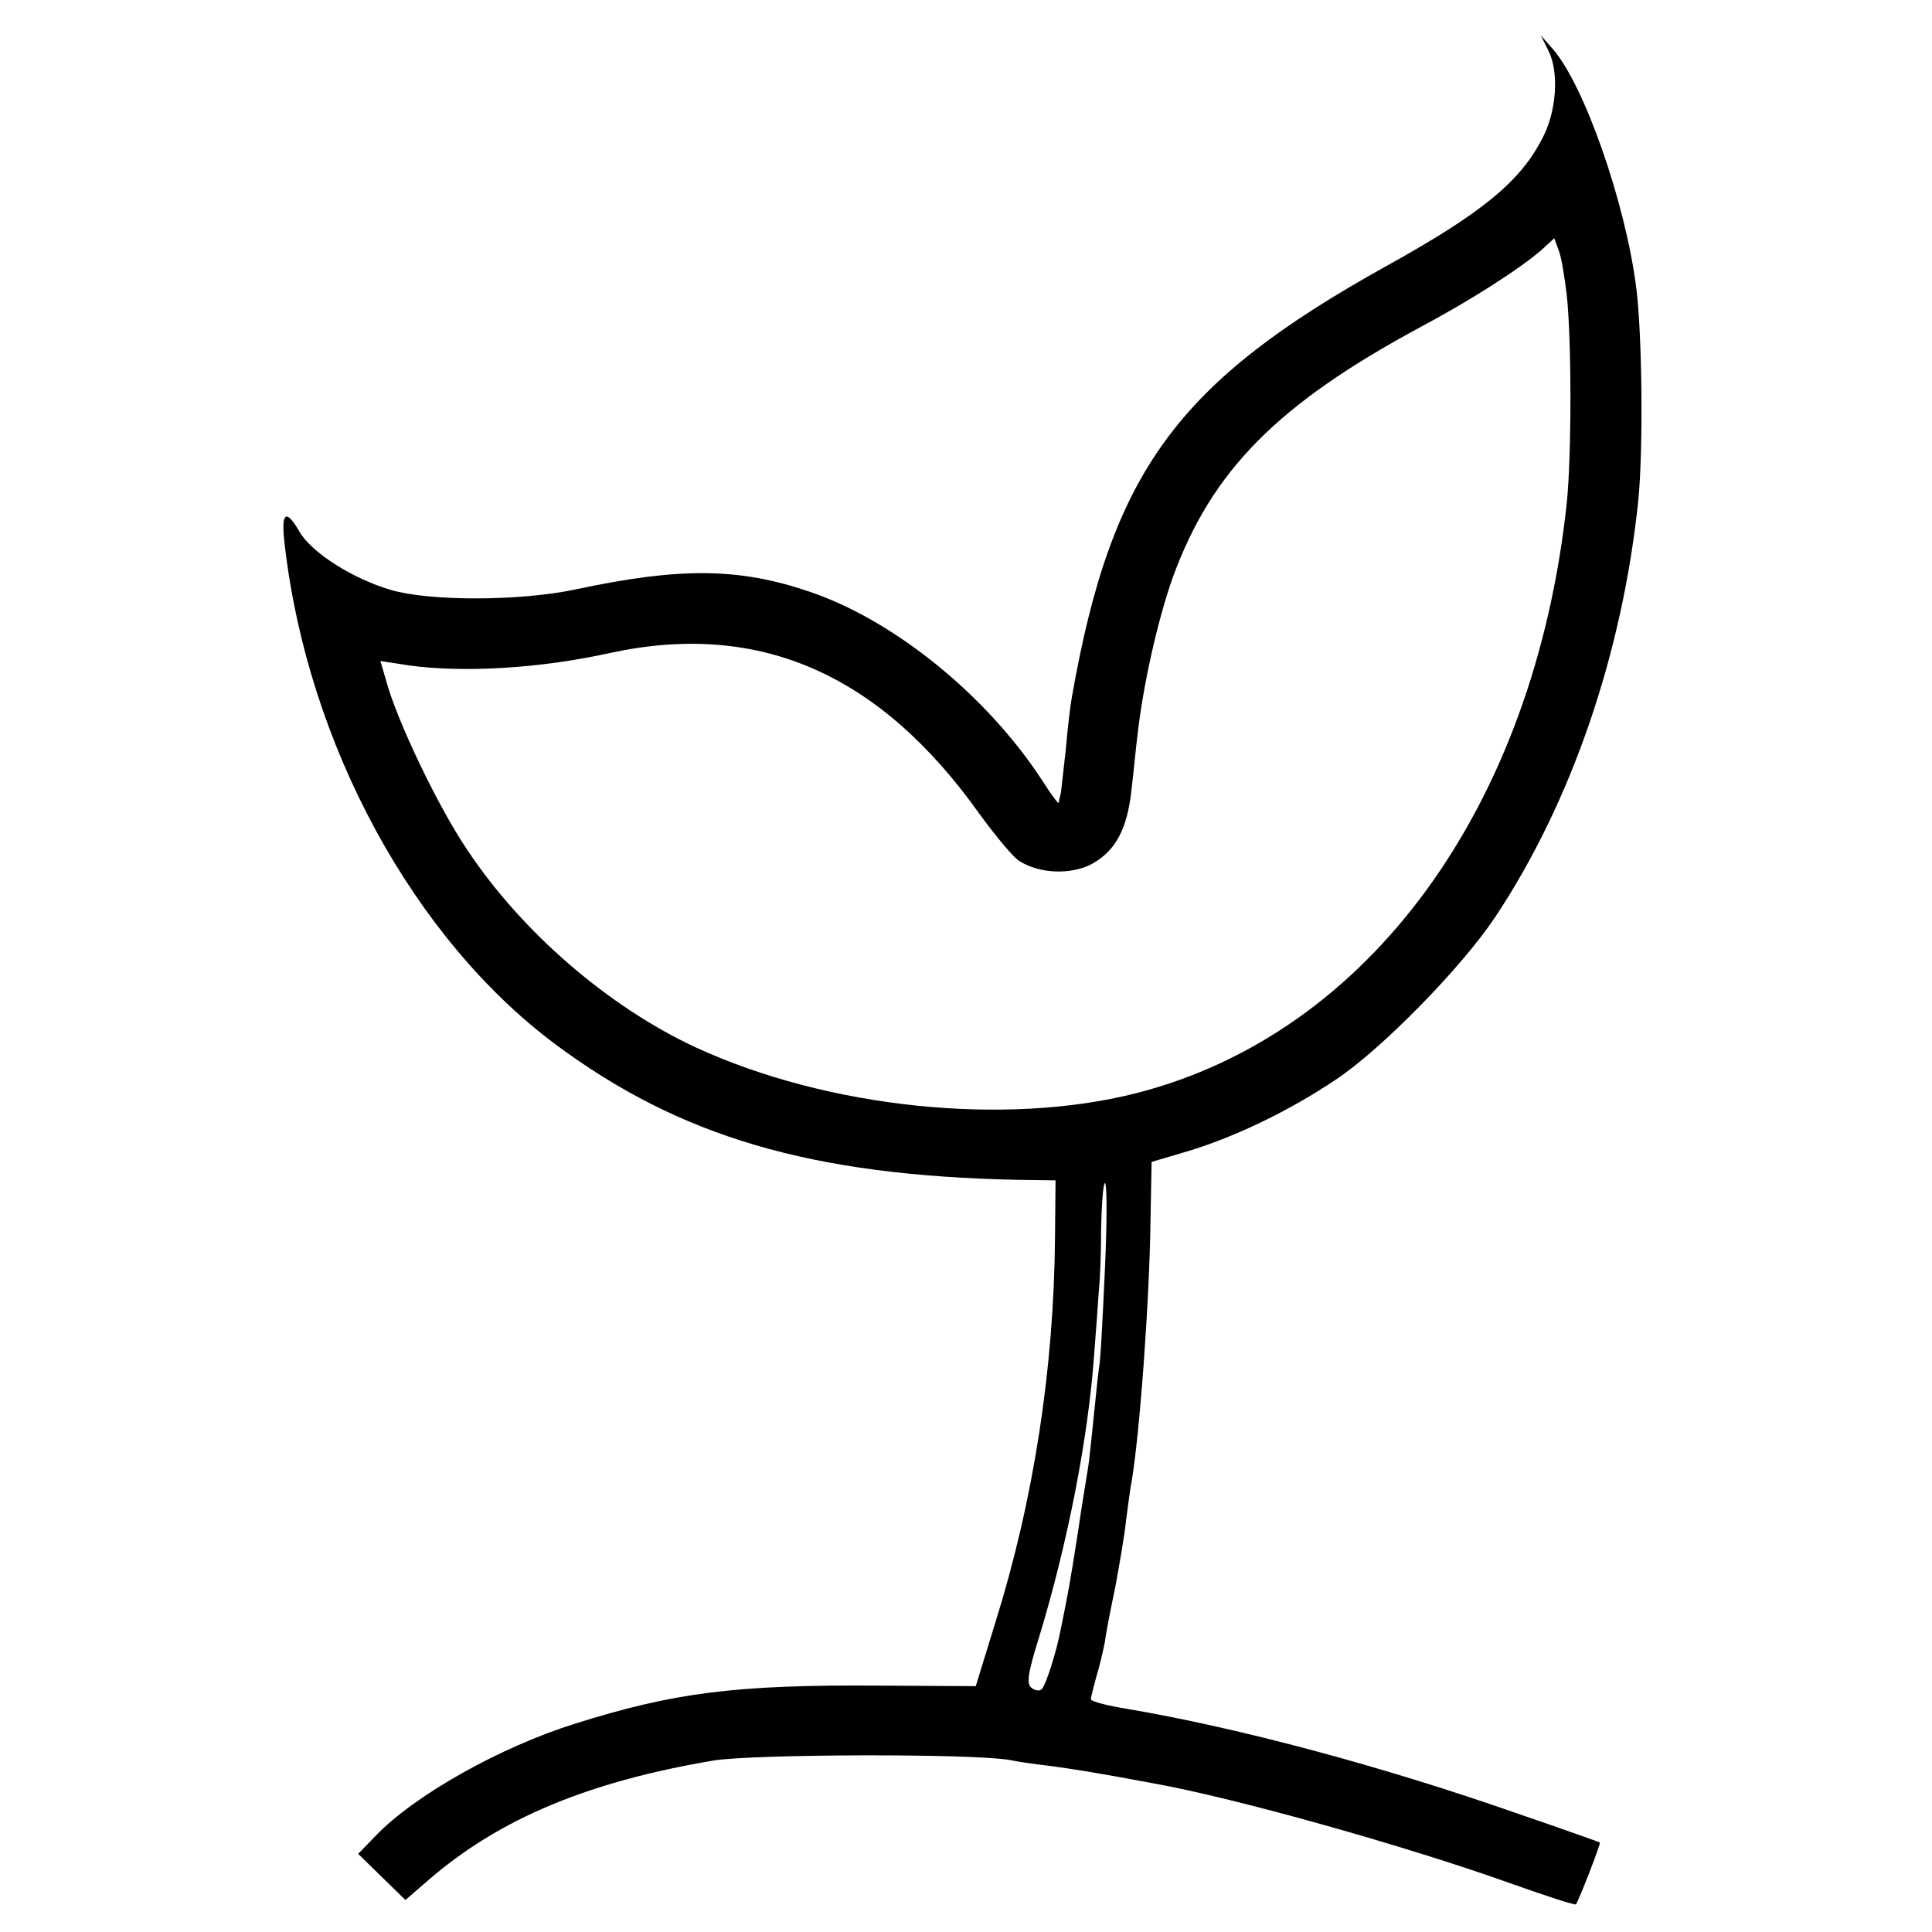 <?xml version="1.0" standalone="no"?>
<!DOCTYPE svg PUBLIC "-//W3C//DTD SVG 20010904//EN"
 "http://www.w3.org/TR/2001/REC-SVG-20010904/DTD/svg10.dtd">
<svg version="1.0" xmlns="http://www.w3.org/2000/svg"
 width="356pt" height="356pt" viewBox="0 0 356 356"
 preserveAspectRatio="xMidYMid meet">
<g transform="translate(0,356) scale(0.1,-0.1)"
fill="#000000" stroke="none">
<path d="M2854 3465 c19 -40 14 -111 -12 -160 -41 -80 -112 -138 -287 -235
-387 -215 -507 -379 -580 -795 -3 -16 -8 -59 -11 -95 -4 -36 -8 -72 -9 -80 -2
-8 -4 -17 -4 -19 -1 -3 -14 15 -30 40 -102 157 -273 296 -430 349 -130 44
-238 45 -430 4 -103 -22 -270 -22 -341 -1 -71 21 -146 69 -168 107 -26 45 -35
36 -27 -27 43 -366 237 -722 498 -917 230 -171 471 -242 852 -250 l70 -1 -1
-105 c-2 -242 -39 -483 -110 -710 l-36 -117 -177 1 c-266 2 -380 -13 -561 -70
-138 -43 -296 -132 -367 -206 l-33 -34 44 -43 43 -42 44 38 c130 112 293 180
524 219 75 12 477 13 545 1 14 -3 48 -8 75 -11 44 -6 83 -12 190 -32 151 -27
468 -116 663 -186 62 -22 114 -39 116 -37 6 9 46 112 44 114 -2 1 -69 25 -151
53 -251 88 -514 158 -719 193 -38 6 -68 14 -68 18 0 3 5 22 10 41 6 19 13 49
16 65 2 17 11 62 19 100 7 39 17 94 20 124 4 30 8 61 10 70 15 88 33 331 35
483 l2 107 71 21 c87 27 184 74 269 131 84 56 231 206 293 299 141 212 235
487 264 770 9 94 7 304 -4 390 -20 157 -96 374 -154 440 l-22 25 15 -30z m33
-449 c9 -83 9 -295 0 -383 -60 -560 -364 -977 -792 -1087 -242 -62 -570 -28
-813 84 -161 75 -320 212 -421 364 -53 78 -129 237 -149 310 l-11 38 52 -8
c99 -14 242 -6 372 23 274 59 496 -38 680 -297 30 -41 63 -81 74 -87 37 -23
93 -25 131 -6 45 24 67 64 75 138 4 33 8 78 11 100 10 91 37 212 65 291 72
197 193 319 454 460 94 50 183 107 225 143 l24 22 8 -22 c5 -12 11 -49 15 -83z
m-851 -1794 c-4 -87 -8 -170 -11 -183 -2 -13 -6 -55 -10 -93 -4 -38 -8 -79
-10 -90 -2 -12 -11 -66 -19 -121 -15 -96 -18 -112 -32 -180 -7 -37 -26 -98
-34 -107 -3 -4 -11 -4 -18 1 -11 7 -9 25 12 92 54 177 91 370 102 521 4 51 8
107 9 123 2 17 4 67 4 113 1 45 4 82 7 82 4 0 4 -71 0 -158z"/>
</g>
</svg>
